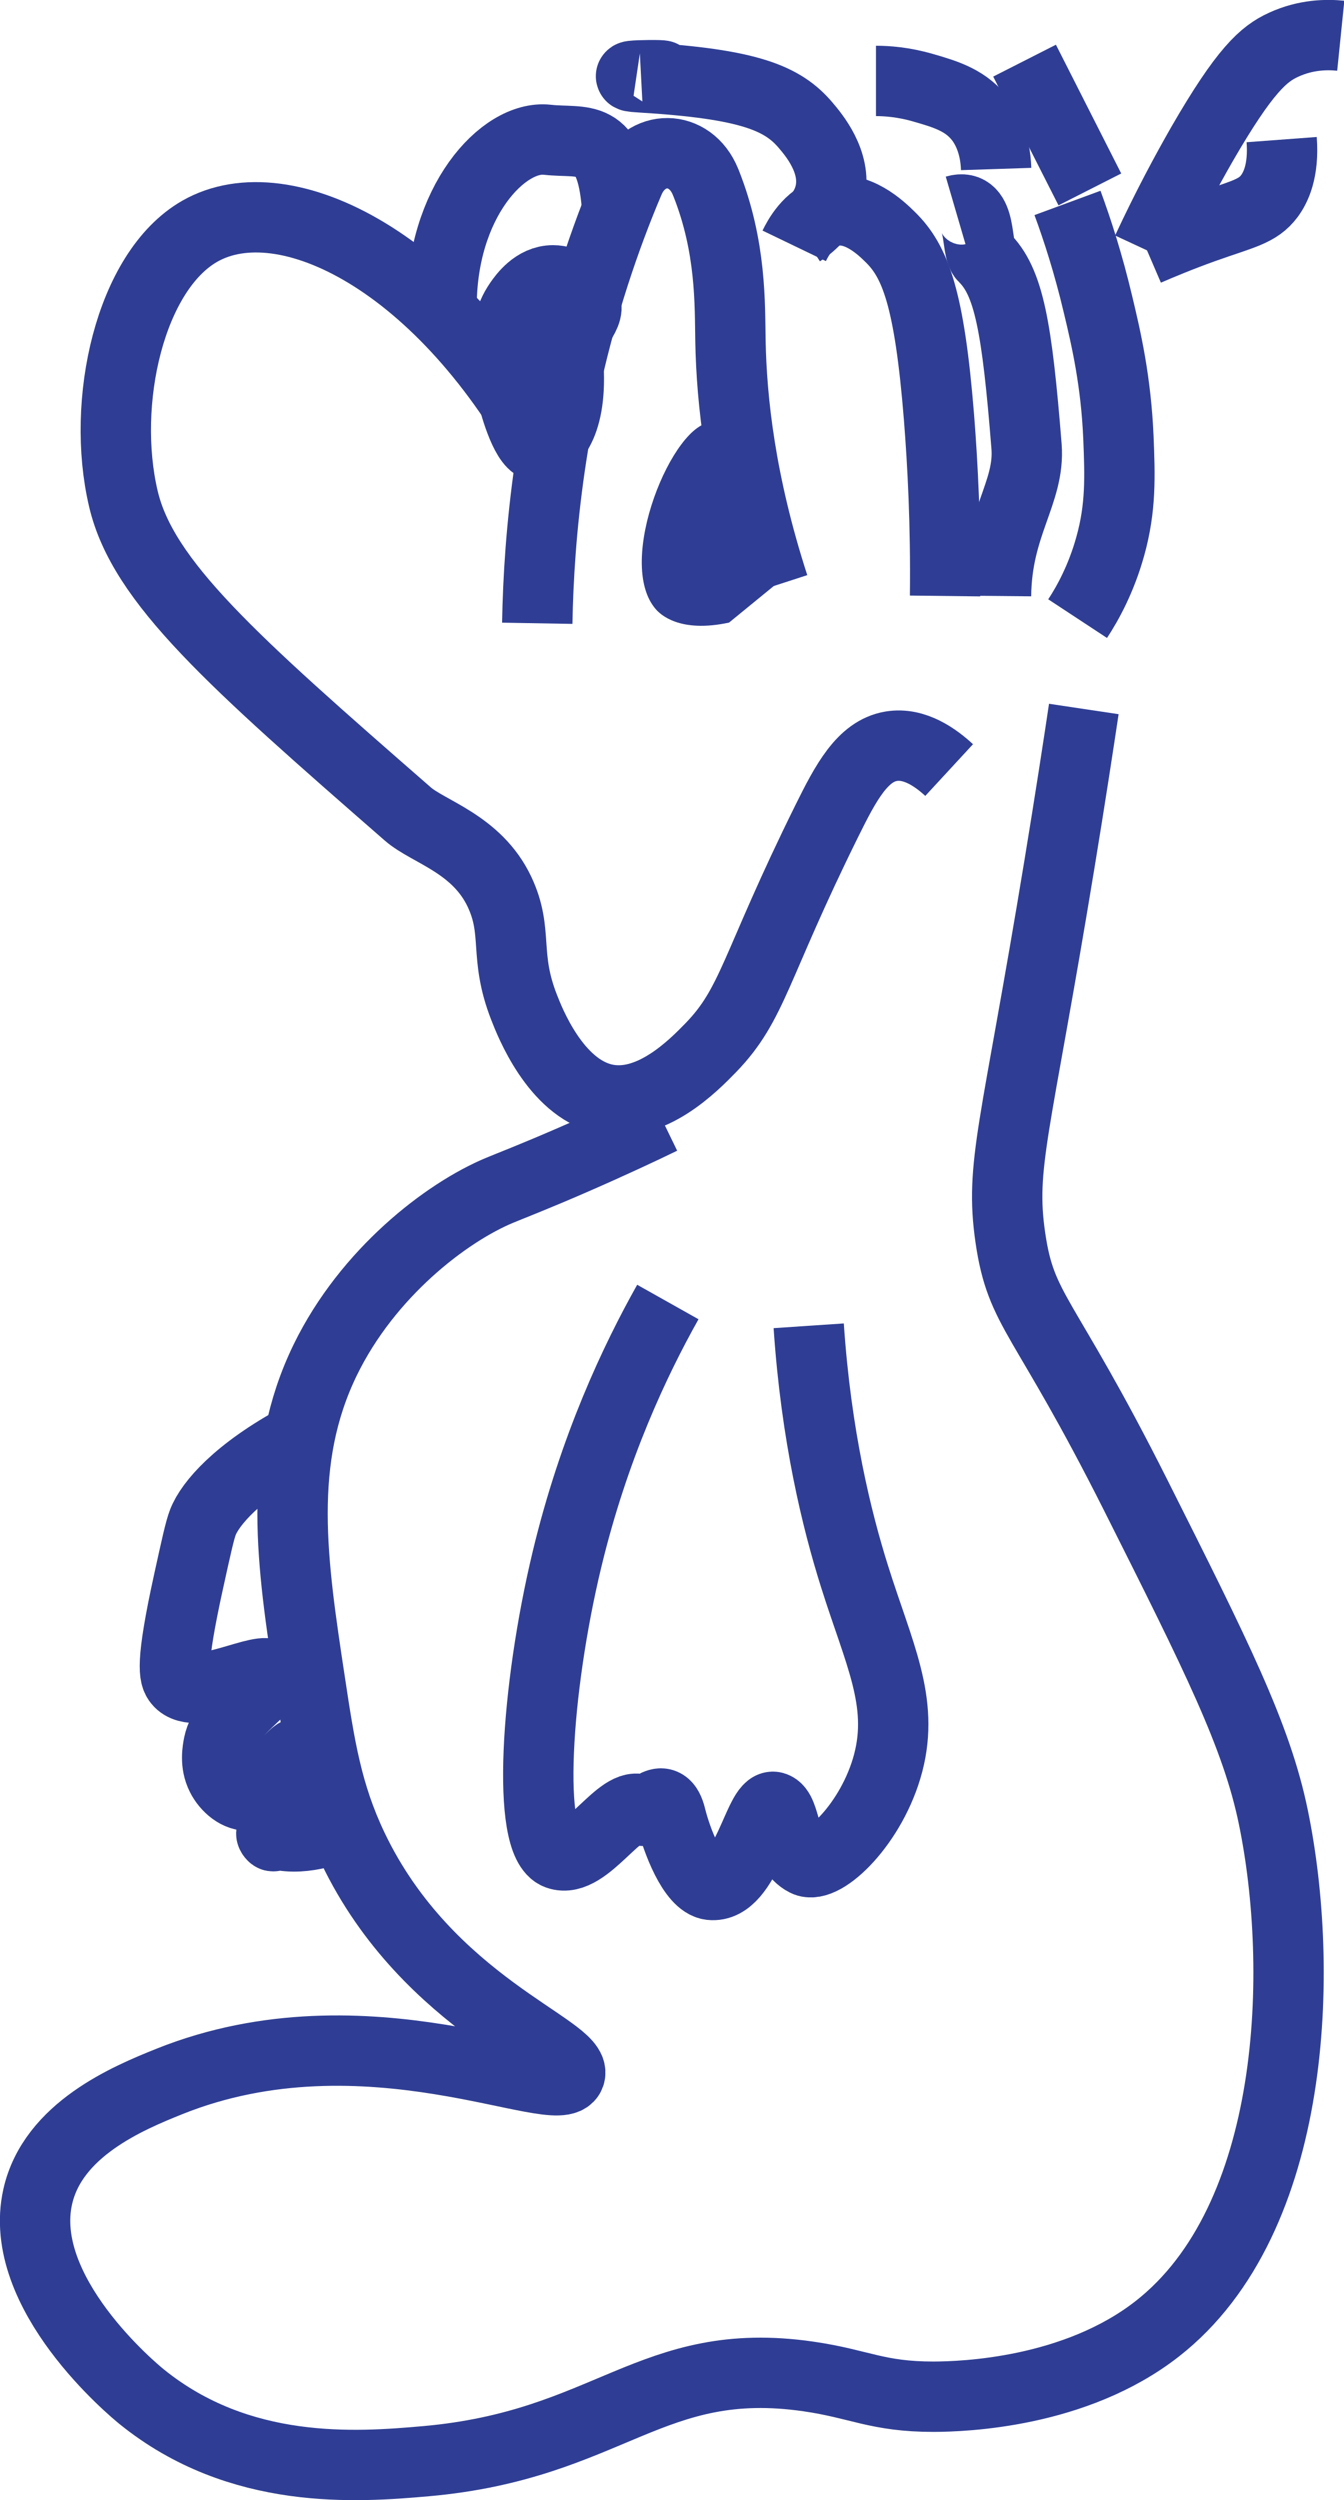 <?xml version="1.0" encoding="UTF-8"?>
<svg id="Capa_2" data-name="Capa 2" xmlns="http://www.w3.org/2000/svg" viewBox="0 0 95.51 177.65">
  <defs>
    <style>
      .cls-1 {
        fill: none;
        stroke: #2f3e94;
        stroke-miterlimit: 10;
        stroke-width: 5px;
      }

      .cls-2 {
        fill: #2f3e94;
      }
    </style>
  </defs>
  <g id="Layer_8" data-name="Layer 8">
    <g>
      <path class="cls-1" d="M39.13,32.79c-7.59-14.21-18.88-19.81-24.93-16.36-4.97,2.84-7.05,12.16-5.43,19.02,1.38,5.88,7.68,11.46,20.21,22.39,1.46,1.28,4.91,2.12,6.52,5.54,1.35,2.87.29,4.49,1.74,8.19.41,1.06,2.22,5.68,5.65,6.5,3.33.8,6.43-2.4,7.61-3.61,3.04-3.13,3.11-5.72,8.26-16.13,1.35-2.73,2.53-4.95,4.56-5.3,1.69-.29,3.22.85,4.13,1.69"/>
      <path class="cls-1" d="M77.02,50.38c-.37,2.47-.96,6.34-1.74,11.08-3.11,18.92-4.23,21.32-3.48,26.49.78,5.33,2.32,5.2,8.91,18.3,5.72,11.39,8.59,17.08,9.78,22.88,2.21,10.72,1.74,28.55-8.26,36.36-5.83,4.55-13.75,4.81-15.87,4.82-4.05,0-5.24-.91-8.91-1.44-11.18-1.62-14.14,4.86-27.17,6.02-4.96.44-13.25,1.05-20.21-4.58-.57-.46-8.92-7.38-7.39-14.21,1.07-4.78,6.41-7.01,9.35-8.19,14.05-5.64,27.76,1.62,28.47-.48.61-1.8-10.09-4.94-15.43-16.13-1.83-3.84-2.34-7.17-3.04-11.8-1.28-8.45-2.39-15.74,1.09-22.88,3-6.15,8.57-10.45,12.39-12.04.64-.27,2.42-.95,5.22-2.17,2.71-1.18,4.9-2.21,6.3-2.89"/>
      <path class="cls-1" d="M47.46,92.52c-2.35,4.18-5.26,10.35-7.17,18.3-2.22,9.24-2.9,20.13-.65,20.95,2.03.74,4.51-4.03,5.97-3.13.51.32,1.57-1.56,2.07.48.41,1.66,1.55,4.67,2.83,4.82,2.5.28,3.45-5.84,4.49-5.54.87.25.63,3.03,2.25,3.85,1.27.65,4.75-2.7,5.87-6.98,1.14-4.36-.67-7.77-2.39-13.24-1.26-4-2.73-9.96-3.26-17.82"/>
      <path class="cls-1" d="M21.26,102.19c-4.38,2.36-6.33,4.66-6.84,5.98-.22.56-.48,1.76-1.01,4.17-1.33,6.04-1.02,6.77-.72,7.14,1.23,1.53,6.23-1.3,6.52-.4.21.66-3.21,2.64-3.67,4.87-.08.41-.27,1.36.19,2.27.38.76,1.2,1.46,1.98,1.36.71-.09,3.27-3.08,3.38-2.97.17.16-2.02,4.67-1.69,5.65.19.56-.35-.13,0,0,1.82.65,4.29-.2,4.95-.64"/>
      <g id="Ojos">
        <path class="cls-1" d="M54.99,41.64c-2.39-7.37-3-13.24-3.08-17.36-.05-2.66.07-6.73-1.74-11.28,0-.02-.02-.05-.03-.07-1.09-2.7-4.31-2.73-5.44-.05-.86,2.02-1.69,4.23-2.46,6.61-3.13,9.69-3.95,18.48-4.06,24.8"/>
        <path class="cls-2" d="M54.99,41.64c-.12-.84-1.64-11.46-4.38-11.61-2.72-.15-6.97,9.95-3.98,13.29.27.3,1.63,1.69,5.18.92"/>
        <path class="cls-1" d="M31.38,21.97c-.07-7.63,4.4-12.38,7.5-12.04,2.6.29,4.51-.67,4.96,4.68"/>
        <path class="cls-1" d="M36.37,27.87c-.29-1.25-.97-4.23.54-6.38.28-.4,1.11-1.57,2.39-1.57.95,0,1.94.65,2.31,1.58.43,1.1-1.36,1.78-1.21,4.59.24,4.38-1.39,5.58-2.08,5.63-.88.06-1.69-2.71-1.96-3.85Z"/>
      </g>
      <path class="cls-1" d="M56.44,17.47c.26-.54,1.03-1.99,2.46-2.41,1.95-.57,3.73,1.16,4.35,1.77,1.79,1.74,2.8,4.35,3.48,12.84.26,3.29.49,7.6.43,12.68"/>
      <path class="cls-1" d="M56.91,16.47c.48-.31,1.76-1.21,2.09-2.81.45-2.17-1.18-4.09-1.74-4.75-1.63-1.93-4.02-2.95-11.7-3.41-2.98-.18,4.58-.24,0,0"/>
      <path class="cls-1" d="M67.91,14.95c1.95-.57,1.38,2.72,2,3.32,1.79,1.74,2.36,4.95,3.04,13.45.26,3.29-2.12,5.55-2.17,10.63"/>
      <path class="cls-1" d="M70.79,12.01c-.06-1.83-.7-2.92-1.01-3.37-1.04-1.5-2.57-1.94-4.2-2.41-1.38-.4-2.56-.48-3.33-.48"/>
      <path class="cls-1" d="M77.45,13.46c-1.55-3.05-3.09-6.1-4.64-9.15"/>
      <path class="cls-1" d="M75.86,14.42c.7,1.9,1.49,4.34,2.17,7.22.59,2.46,1.28,5.47,1.45,9.47.11,2.73.19,4.95-.58,7.71-.64,2.3-1.59,4.03-2.32,5.14"/>
      <path class="cls-1" d="M81.51,17.79c1.46-3.14,2.84-5.68,3.91-7.55,3.04-5.26,4.39-6.42,5.8-7.06,1.58-.73,3.08-.74,4.06-.64"/>
      <path class="cls-1" d="M81.51,17.79c.86-.37,2.27-.97,4.06-1.61,2.76-.98,3.81-1.14,4.64-2.25.42-.57,1.04-1.74.87-4.01"/>
    </g>
  </g>
</svg>